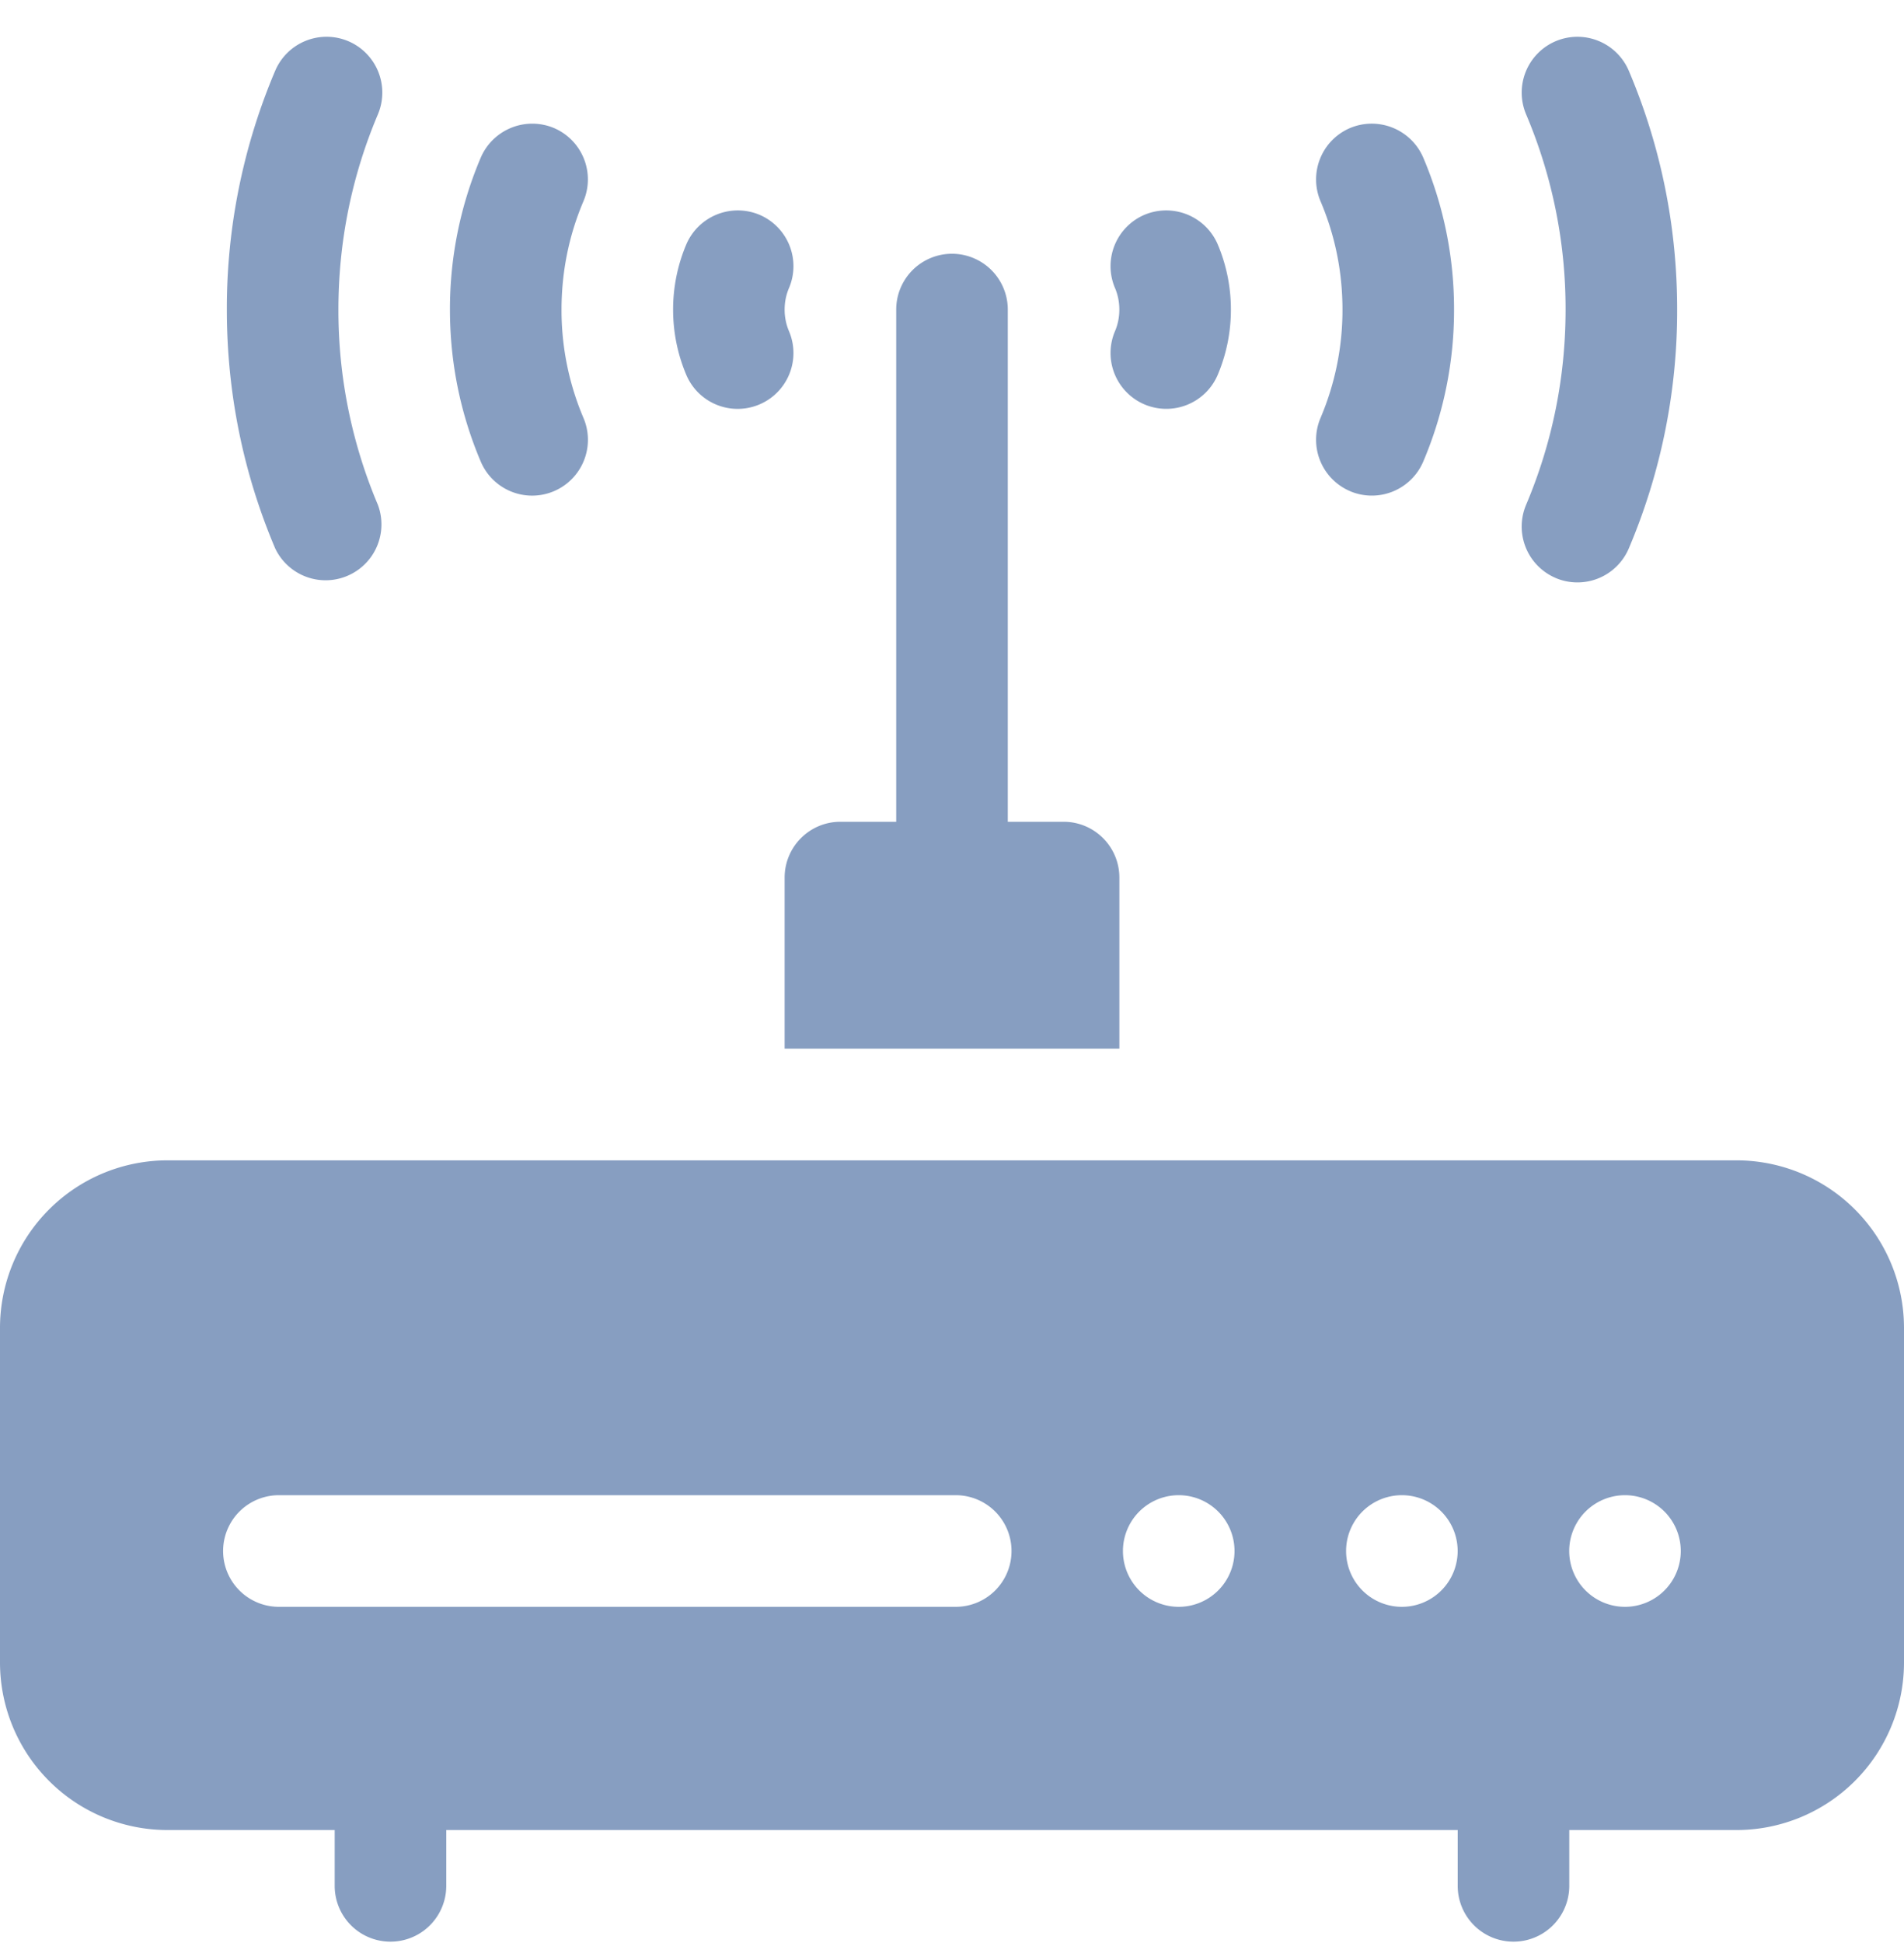 <svg width="50" height="51" fill="none" xmlns="http://www.w3.org/2000/svg"><g clip-path="url(#a)" fill="#879EC1"><path d="M45.605 30.457H4.395A4.4 4.4 0 0 0 0 34.852v8.789a4.4 4.4 0 0 0 4.395 4.394h4.394V49.5a1.464 1.464 0 1 0 2.93 0v-1.465H38.28V49.5a1.464 1.464 0 1 0 2.93 0v-1.465h4.395A4.4 4.4 0 0 0 50 43.641v-8.79a4.4 4.4 0 0 0-4.395-4.394ZM25.098 42.176H7.324a1.464 1.464 0 1 1 0-2.93h17.774a1.464 1.464 0 1 1 0 2.93Zm5.856 0a1.465 1.465 0 1 1 0-2.93 1.465 1.465 0 0 1 0 2.93Zm5.86 0a1.465 1.465 0 1 1 0-2.93 1.465 1.465 0 0 1 0 2.93Zm5.86 0a1.465 1.465 0 1 1-.001-2.93 1.465 1.465 0 0 1 0 2.93ZM9.146 1.081a1.466 1.466 0 0 0-1.92.778 15.96 15.96 0 0 0-1.269 6.267c0 2.172.426 4.28 1.269 6.267a1.466 1.466 0 0 0 2.698-1.141 13.07 13.07 0 0 1-1.037-5.126c0-1.776.349-3.5 1.037-5.125a1.466 1.466 0 0 0-.778-1.92Zm31.708 14.091a1.466 1.466 0 0 0 1.92-.779 15.964 15.964 0 0 0 1.269-6.267c0-2.171-.426-4.28-1.269-6.267a1.467 1.467 0 0 0-1.92-.778A1.466 1.466 0 0 0 40.076 3a13.07 13.07 0 0 1 1.037 5.125c0 1.777-.349 3.5-1.037 5.126a1.466 1.466 0 0 0 .778 1.92ZM14.546 3.36a1.473 1.473 0 0 0-1.921.777 10.153 10.153 0 0 0-.809 3.99c0 1.383.272 2.724.809 3.989a1.465 1.465 0 1 0 2.698-1.144 7.22 7.22 0 0 1-.577-2.846c0-.987.193-1.945.576-2.845a1.466 1.466 0 0 0-.776-1.921Zm20.908 9.533a1.467 1.467 0 0 0 1.921-.777 10.15 10.15 0 0 0 .809-3.99 10.15 10.15 0 0 0-.809-3.99 1.472 1.472 0 0 0-1.92-.776 1.466 1.466 0 0 0-.778 1.921c.384.9.577 1.858.577 2.845a7.22 7.22 0 0 1-.577 2.846 1.465 1.465 0 0 0 .777 1.92ZM19.943 5.637a1.472 1.472 0 0 0-1.92.777 4.38 4.38 0 0 0-.347 1.712c0 .594.117 1.17.346 1.713a1.465 1.465 0 1 0 2.698-1.144 1.442 1.442 0 0 1-.115-.569c0-.199.039-.389.115-.567a1.466 1.466 0 0 0-.777-1.922Zm10.114 4.979a1.468 1.468 0 0 0 1.921-.777 4.38 4.38 0 0 0 .346-1.713 4.38 4.38 0 0 0-.346-1.712 1.473 1.473 0 0 0-1.921-.777 1.466 1.466 0 0 0-.777 1.922c.076.178.114.368.114.567 0 .2-.038.39-.114.568a1.466 1.466 0 0 0 .777 1.922Zm-.662 12.419c0-.81-.655-1.465-1.465-1.465h-1.465V8.126a1.464 1.464 0 1 0-2.93 0V21.57H22.07c-.81 0-1.465.656-1.465 1.465v4.492h8.79v-4.492Z"/></g><defs><clipPath id="a"><path fill="#fff" transform="translate(0 .965)" d="M0 0h50v50H0z"/></clipPath></defs></svg>